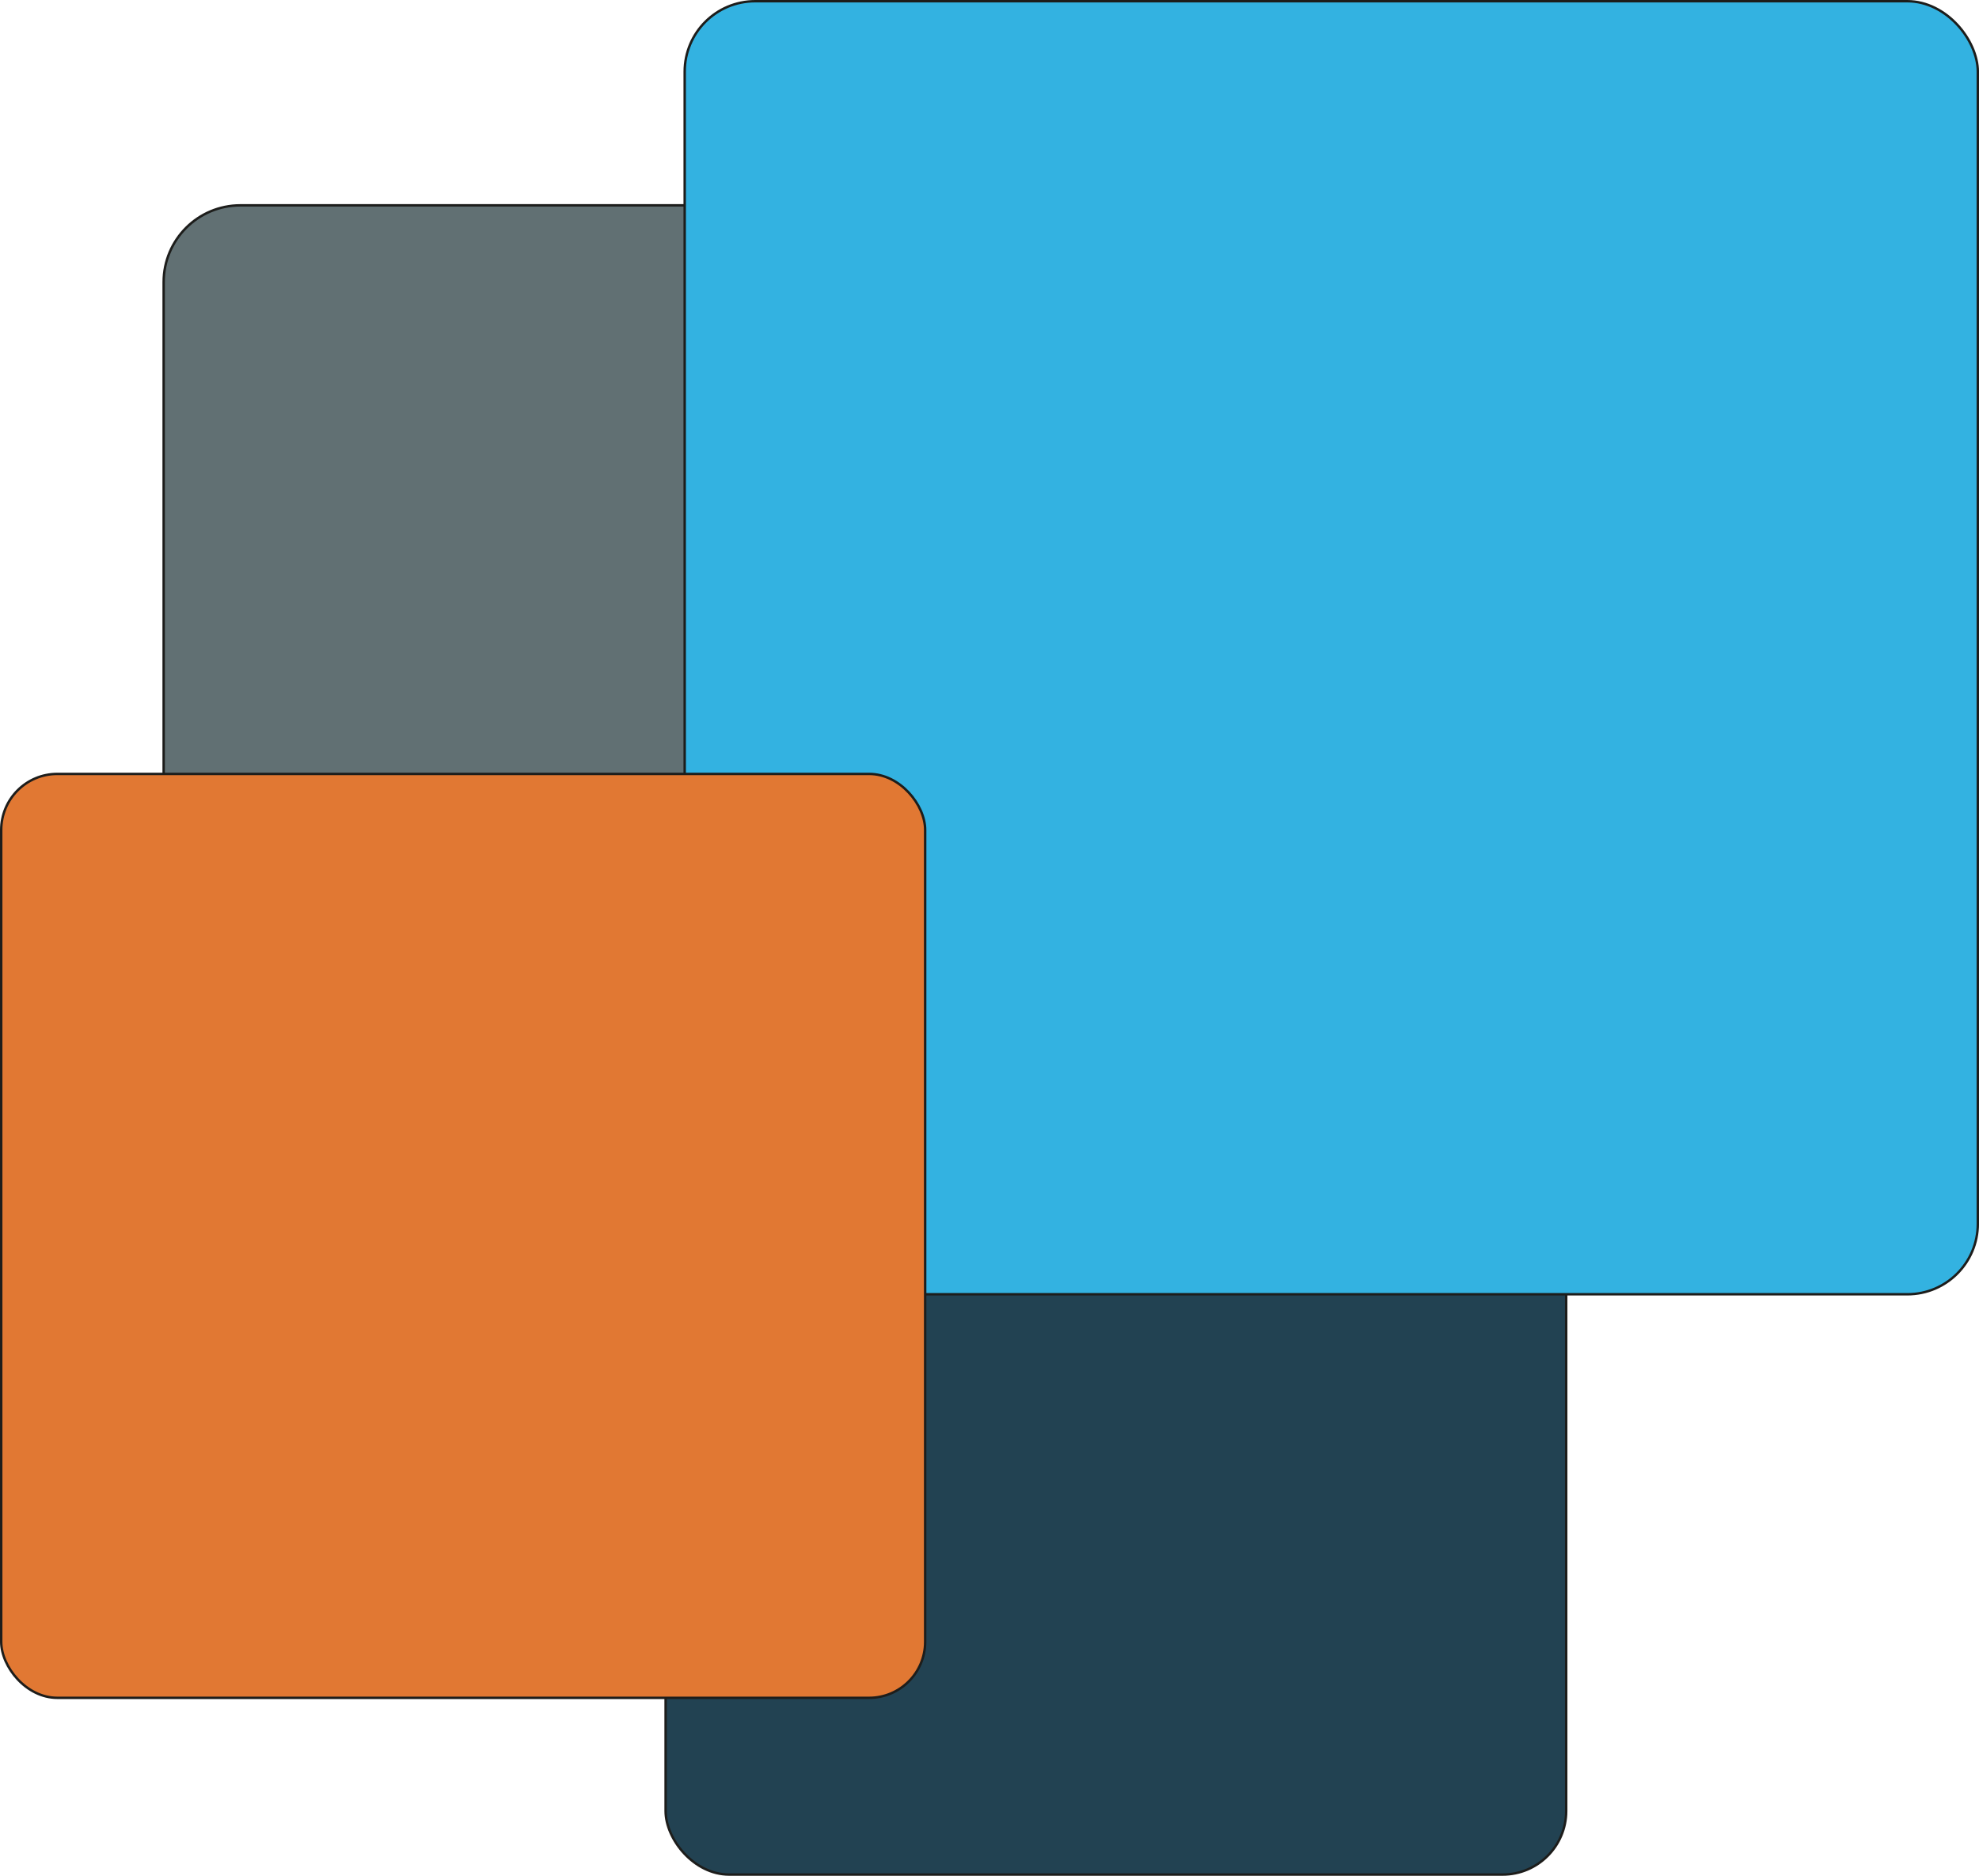<svg xmlns="http://www.w3.org/2000/svg" viewBox="0 0 817.34 774.76"><defs><style>.cls-1{fill:#224252;}.cls-1,.cls-2,.cls-3,.cls-4{stroke:#1d1d1b;stroke-miterlimit:10;}.cls-2{fill:#617073;}.cls-3{fill:#33b2e1;}.cls-4{fill:#e17833;}</style></defs><title>Rityta 1</title><g id="Indigo"><rect class="cls-1" x="274.9" y="402.3" width="371.95" height="371.95" rx="26.26"/></g><g id="Grå"><rect class="cls-2" x="67.59" y="84.81" width="269.67" height="269.67" rx="31.68"/></g><g id="Blå"><rect class="cls-3" x="282.78" y="0.5" width="534.07" height="534.07" rx="29.09"/></g><g id="Orange"><rect class="cls-4" x="0.5" y="319.65" width="381.6" height="381.6" rx="23.16"/></g></svg>